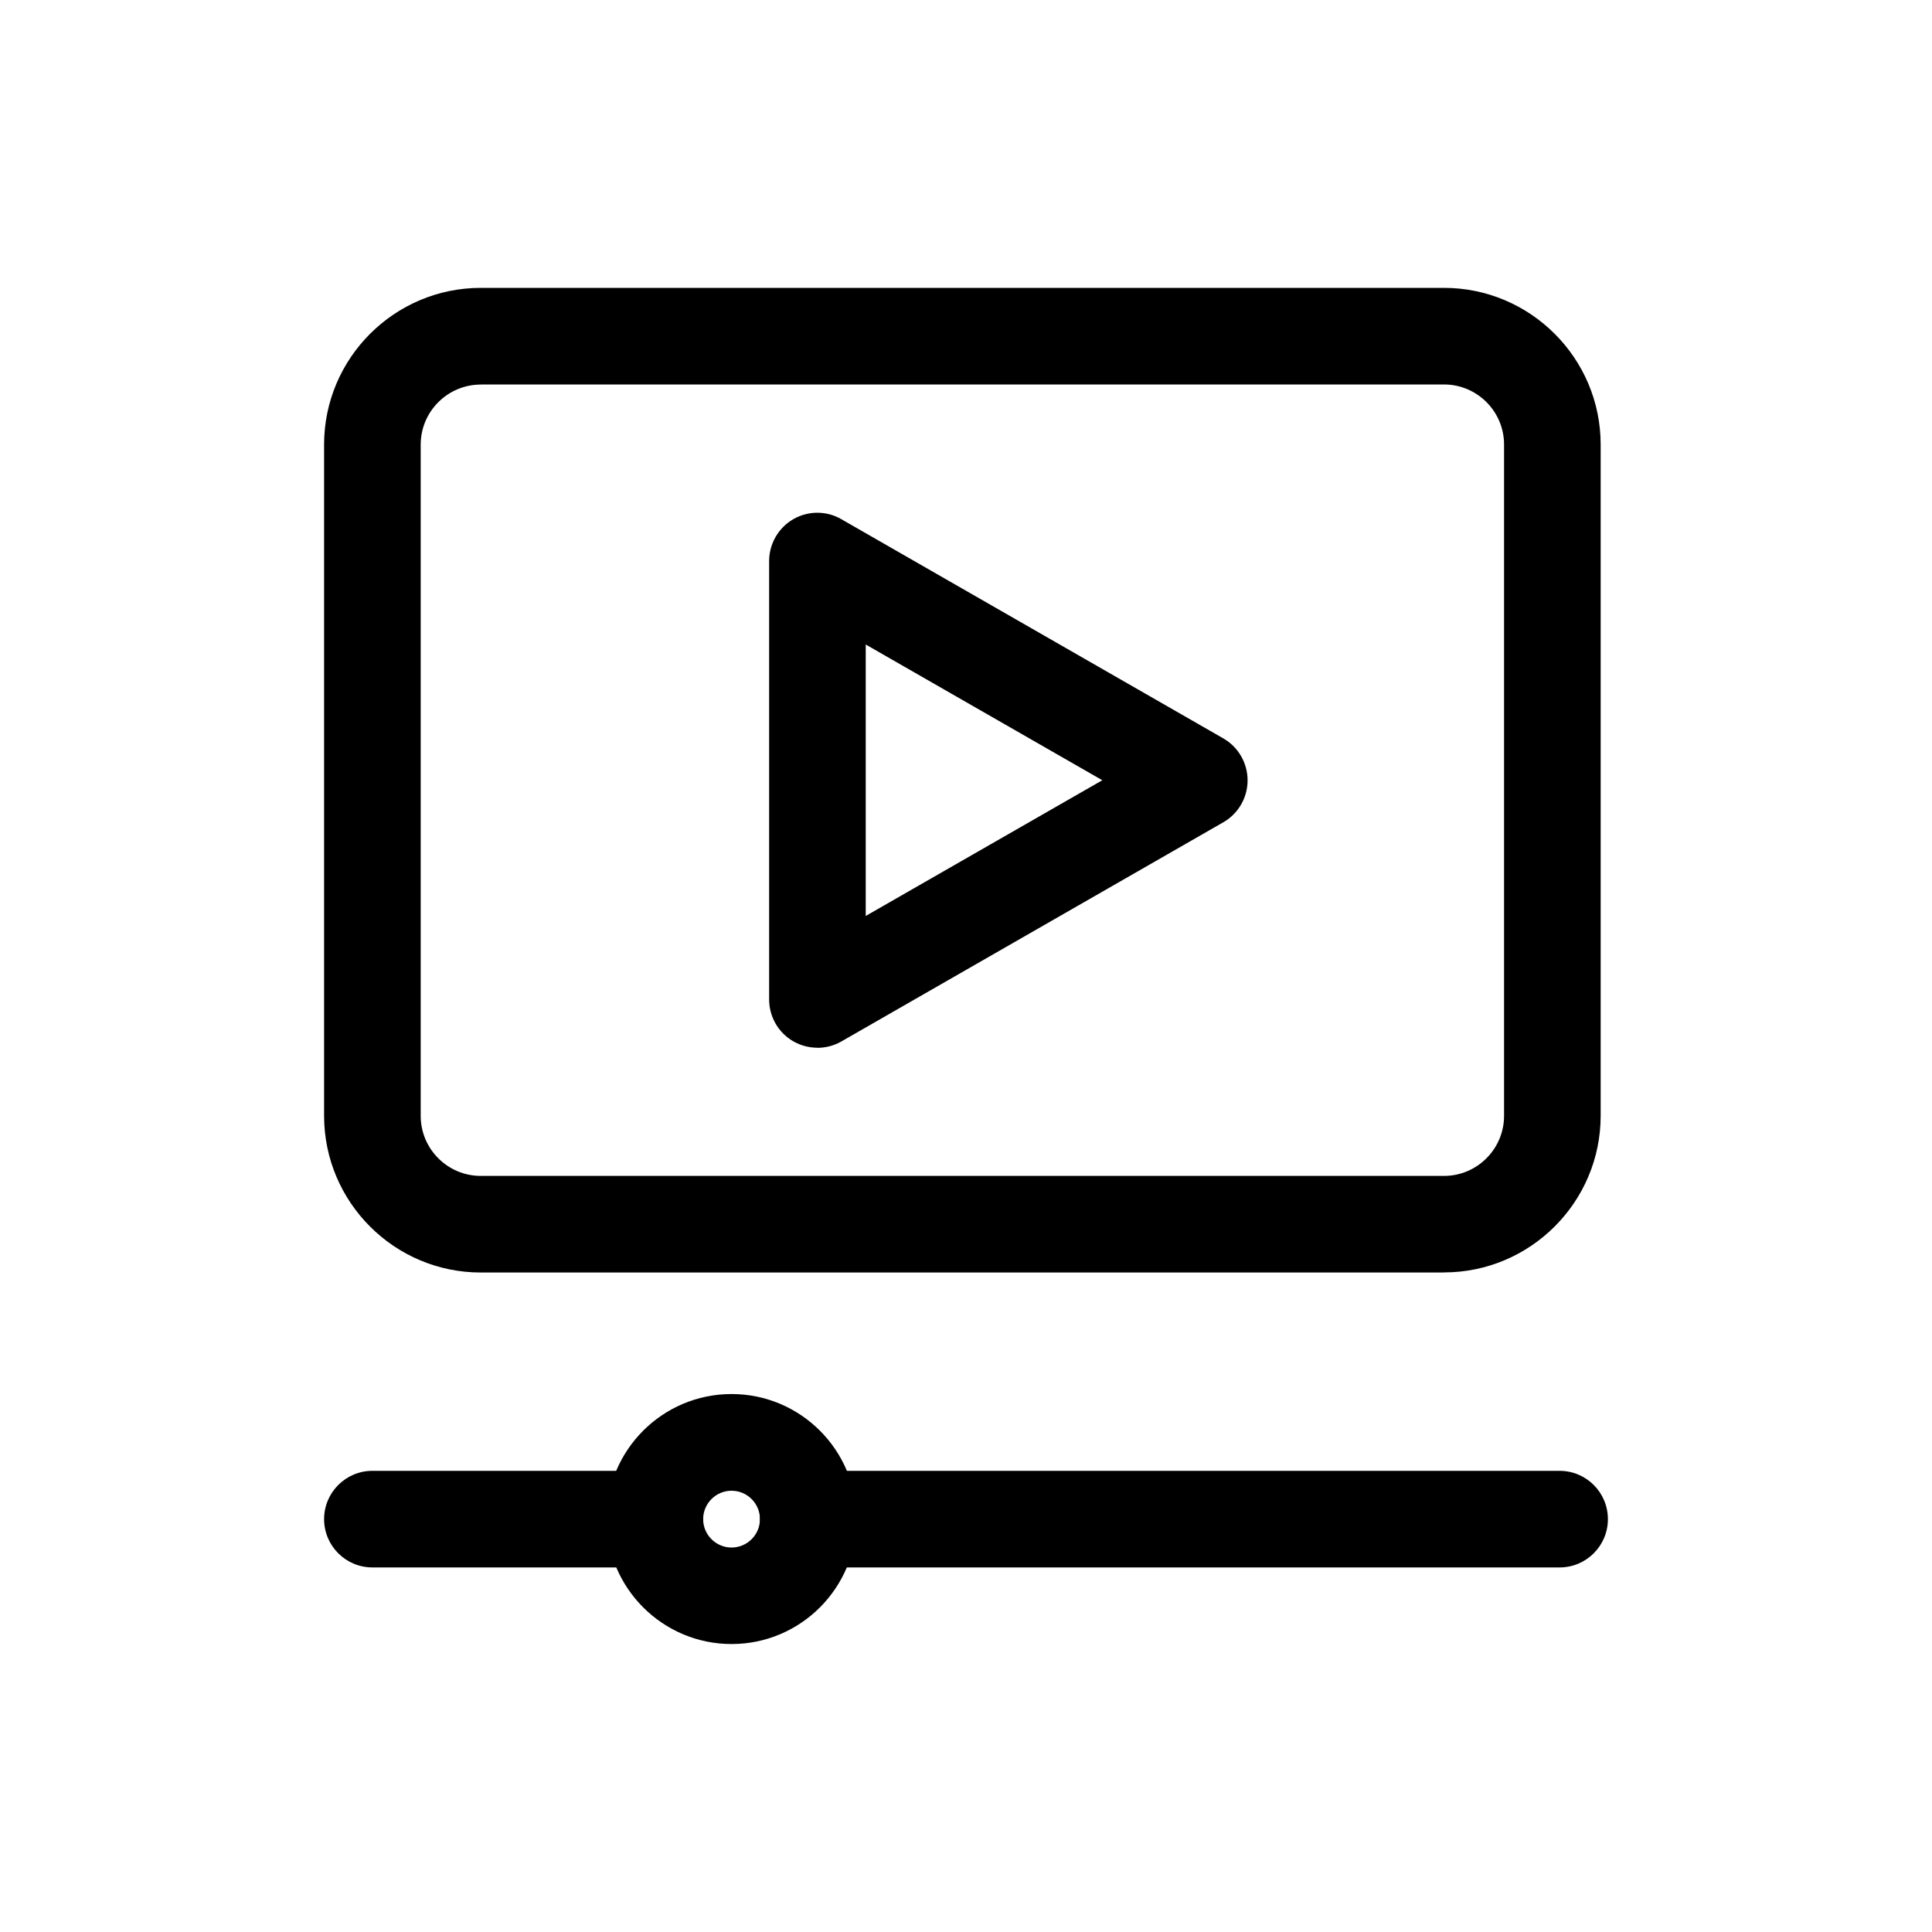 <?xml version="1.0" encoding="UTF-8"?>
<svg id="Layer_1" xmlns="http://www.w3.org/2000/svg" viewBox="0 0 200 200">
  <path d="M149.48,131.73H49.77c-8.94,0-16.22-7.28-16.22-16.22V46.02c0-8.94,7.28-16.22,16.22-16.22h99.71c8.94,0,16.22,7.28,16.22,16.22v69.48c0,8.94-7.28,16.22-16.22,16.22ZM49.77,39.81c-3.43,0-6.22,2.79-6.22,6.22v69.48c0,3.43,2.79,6.22,6.22,6.22h99.71c3.43,0,6.22-2.79,6.22-6.22V46.02c0-3.43-2.79-6.22-6.22-6.22H49.77Z"/>
  <path d="M84.62,108.46c-.87,0-1.73-.22-2.51-.67-1.54-.89-2.49-2.54-2.49-4.33v-45.38c0-1.78.95-3.43,2.49-4.33,1.54-.89,3.45-.9,4.99,0l39.54,22.69c1.55.89,2.51,2.55,2.51,4.34s-.96,3.45-2.51,4.34l-39.54,22.69c-.77.44-1.63.66-2.49.66ZM89.62,66.71v28.11l24.49-14.05-24.49-14.05Z"/>
  <path d="M75.73,170.19c-7.13,0-12.94-5.8-12.94-12.94s5.8-12.94,12.94-12.94,12.94,5.8,12.94,12.94-5.8,12.94-12.94,12.94ZM75.73,154.32c-1.62,0-2.94,1.32-2.94,2.94s1.32,2.94,2.94,2.94,2.94-1.32,2.94-2.94-1.32-2.94-2.94-2.94Z"/>
  <path d="M161.45,162.26h-77.78c-2.76,0-5-2.24-5-5s2.24-5,5-5h77.78c2.76,0,5,2.24,5,5s-2.24,5-5,5Z"/>
  <path d="M67.79,162.26h-29.24c-2.76,0-5-2.24-5-5s2.24-5,5-5h29.24c2.76,0,5,2.24,5,5s-2.24,5-5,5Z"/>
</svg>